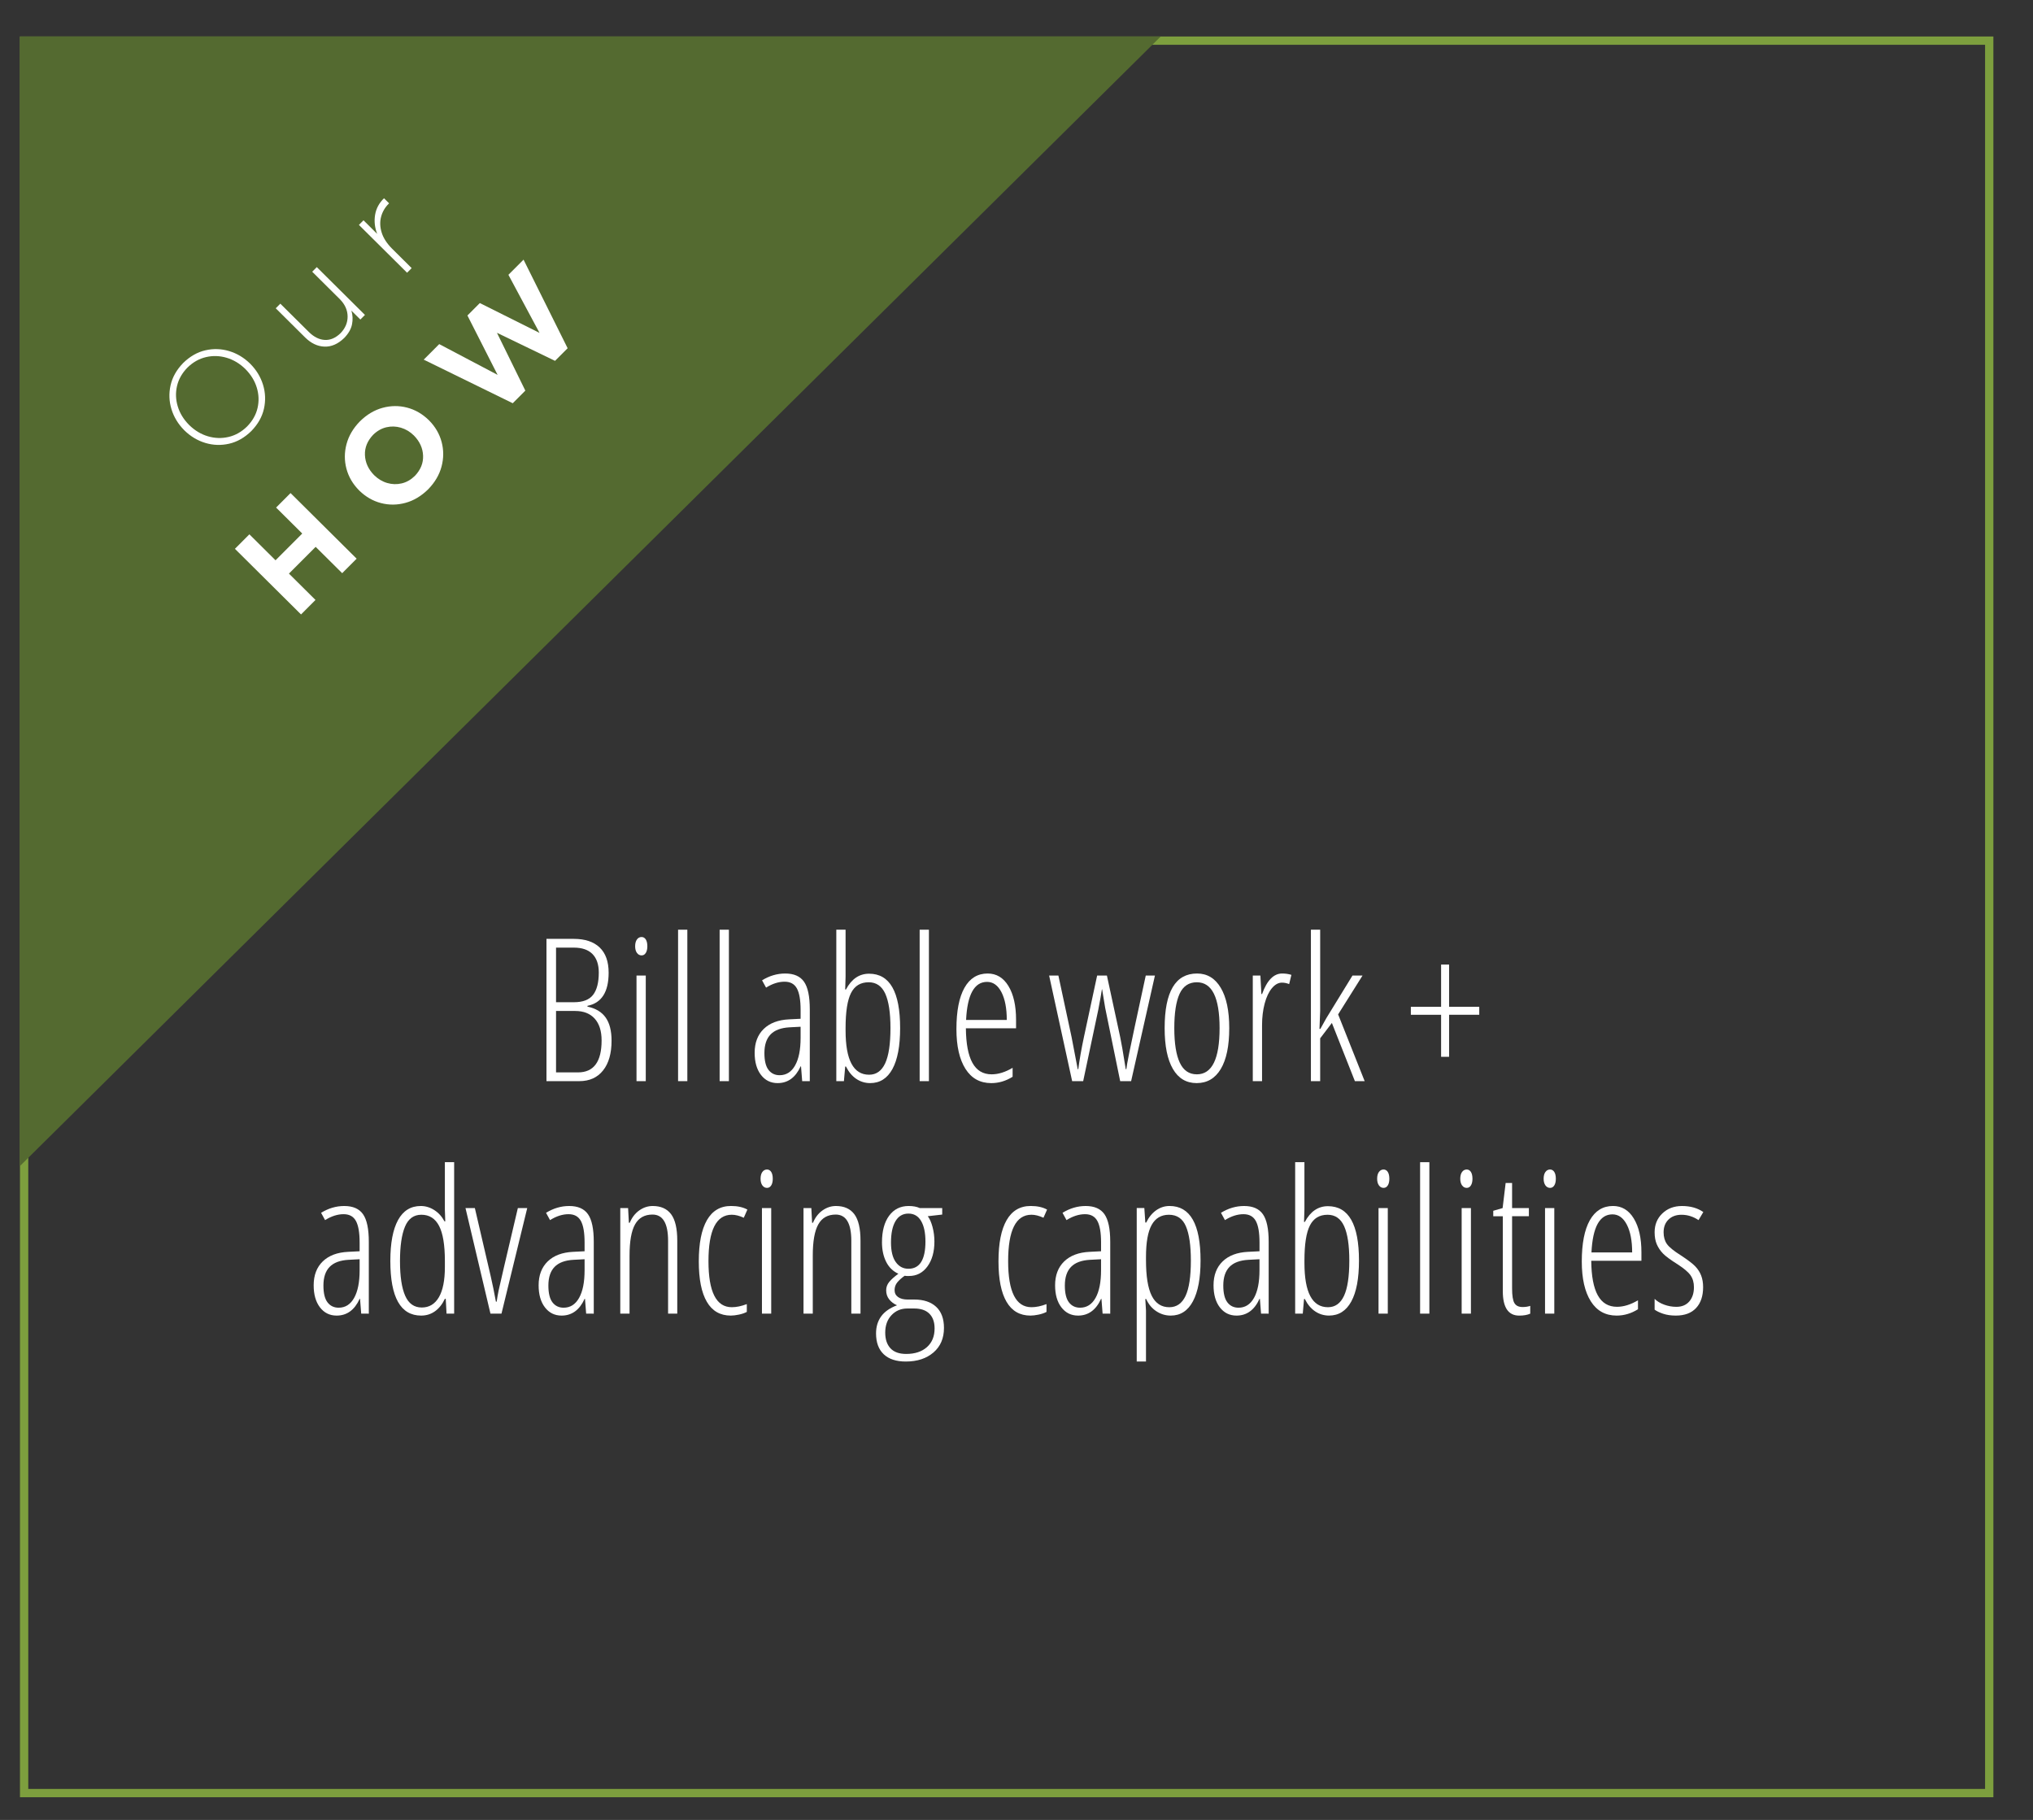 <?xml version="1.0" encoding="iso-8859-1"?>
<!-- Generator: Adobe Illustrator 16.0.0, SVG Export Plug-In . SVG Version: 6.00 Build 0)  -->
<!DOCTYPE svg PUBLIC "-//W3C//DTD SVG 1.1//EN" "http://www.w3.org/Graphics/SVG/1.1/DTD/svg11.dtd">
<svg version="1.1" id="Layer_1" xmlns="http://www.w3.org/2000/svg" xmlns:xlink="http://www.w3.org/1999/xlink" x="0px" y="0px"
	 width="124px" height="111px" viewBox="0 0 124 111" style="enable-background:new 0 0 124 111;" xml:space="preserve">
<rect x="0" y="0" width="124" height="111" fill="#333333" stroke="none"/>
<g>
	<g>
		<path style="fill:#7D9F3E;" d="M121.584,109.617H1.218V2.225h120.366V109.617z M1.725,109.109h119.352V2.732H1.725V109.109z"/>
		<g>
			<polygon style="fill-rule:evenodd;clip-rule:evenodd;fill:#546A30;" points="1.217,2.226 70.796,2.226 1.217,71.118 1.217,2.226 
							"/>
			<g>
				<g>
					<g>
						<path style="fill:#FFFFFF;" d="M33.331,57.263h1.667c0.683,0,1.207,0.174,1.574,0.522c0.367,0.348,0.551,0.862,0.551,1.543
							c0,1.176-0.431,1.849-1.292,2.019v0.048c0.496,0.103,0.865,0.323,1.107,0.661c0.242,0.339,0.363,0.811,0.363,1.416
							c0,0.776-0.172,1.382-0.518,1.816c-0.345,0.436-0.83,0.653-1.452,0.653h-2V57.263z M33.915,61.127h1.095
							c0.543,0,0.931-0.149,1.163-0.448c0.232-0.299,0.349-0.753,0.349-1.362c0-0.49-0.128-0.866-0.384-1.128
							c-0.256-0.261-0.636-0.392-1.14-0.392h-1.083V61.127z M33.915,61.661v3.746h1.339c0.96,0,1.44-0.649,1.44-1.947
							c0-0.578-0.141-1.021-0.422-1.333c-0.282-0.311-0.677-0.466-1.185-0.466H33.915z"/>
						<path style="fill:#FFFFFF;" d="M38.74,57.714c0-0.178,0.037-0.316,0.11-0.416c0.074-0.099,0.167-0.148,0.283-0.148
							c0.107,0,0.192,0.05,0.256,0.148c0.063,0.1,0.095,0.238,0.095,0.416c0,0.17-0.032,0.306-0.095,0.406
							c-0.063,0.102-0.148,0.151-0.256,0.151c-0.115,0-0.209-0.05-0.283-0.151C38.776,58.02,38.74,57.884,38.74,57.714z
							 M39.388,65.941h-0.565v-6.44h0.565V65.941z"/>
						<path style="fill:#FFFFFF;" d="M41.923,65.941h-0.565v-9.237h0.565V65.941z"/>
						<path style="fill:#FFFFFF;" d="M44.458,65.941h-0.565v-9.237h0.565V65.941z"/>
						<path style="fill:#FFFFFF;" d="M48.928,65.941l-0.071-0.902h-0.024c-0.31,0.681-0.778,1.021-1.405,1.021
							c-0.42,0-0.759-0.168-1.015-0.502s-0.384-0.782-0.384-1.345c0-0.613,0.185-1.099,0.553-1.457
							c0.369-0.358,0.887-0.554,1.554-0.585l0.696-0.035v-0.535c0-0.602-0.076-1.039-0.226-1.314
							c-0.151-0.275-0.401-0.412-0.75-0.412c-0.369,0-0.746,0.12-1.131,0.361l-0.244-0.445c0.448-0.276,0.918-0.415,1.411-0.415
							c0.532,0,0.915,0.167,1.148,0.502c0.234,0.334,0.352,0.893,0.352,1.677v4.387H48.928z M47.553,65.579
							c0.405,0,0.719-0.198,0.943-0.597c0.224-0.397,0.336-0.96,0.336-1.688v-0.671l-0.673,0.035
							c-0.52,0.028-0.905,0.172-1.157,0.431c-0.252,0.26-0.378,0.639-0.378,1.137c0,0.467,0.083,0.81,0.25,1.027
							C47.042,65.471,47.268,65.579,47.553,65.579z"/>
						<path style="fill:#FFFFFF;" d="M53.009,59.388c1.262,0,1.893,1.106,1.893,3.318c0,1.093-0.157,1.925-0.47,2.496
							c-0.313,0.572-0.766,0.858-1.357,0.858c-0.31,0-0.591-0.086-0.845-0.256s-0.464-0.421-0.631-0.754h-0.047l-0.078,0.891h-0.464
							v-9.237h0.565v2.868l-0.023,0.777h0.047C51.939,59.708,52.41,59.388,53.009,59.388z M52.985,59.91
							c-0.496,0-0.855,0.218-1.077,0.653c-0.222,0.435-0.333,1.149-0.333,2.143v0.148c0,1.797,0.478,2.695,1.435,2.695
							c0.437,0,0.763-0.231,0.979-0.694c0.216-0.464,0.324-1.18,0.324-2.149c0-0.93-0.105-1.628-0.315-2.096
							C53.786,60.144,53.449,59.91,52.985,59.91z"/>
						<path style="fill:#FFFFFF;" d="M56.658,65.941h-0.565v-9.237h0.565V65.941z"/>
						<path style="fill:#FFFFFF;" d="M60.461,66.061c-0.683,0-1.207-0.29-1.574-0.87s-0.551-1.388-0.551-2.425
							c0-1.101,0.164-1.94,0.491-2.521c0.327-0.579,0.798-0.869,1.413-0.869c0.536,0,0.959,0.254,1.268,0.763
							c0.31,0.509,0.465,1.194,0.465,2.057v0.522h-3.06c0.008,0.938,0.141,1.641,0.399,2.107c0.258,0.467,0.648,0.7,1.172,0.7
							c0.405,0,0.831-0.132,1.279-0.397v0.546C61.352,65.932,60.917,66.061,60.461,66.061z M60.205,59.887
							c-0.778,0-1.205,0.773-1.28,2.32h2.482c0-0.708-0.108-1.271-0.324-1.691C60.866,60.097,60.574,59.887,60.205,59.887z"/>
						<path style="fill:#FFFFFF;" d="M68.324,65.941l-0.893-4.363c-0.009-0.031-0.016-0.065-0.021-0.101
							c-0.006-0.036-0.068-0.416-0.188-1.14h-0.012l-0.083,0.504l-0.137,0.736l-0.923,4.363h-0.673l-1.404-6.44h0.565l0.804,3.751
							l0.375,1.959h0.035c0.071-0.565,0.187-1.223,0.346-1.971l0.803-3.739h0.596l0.81,3.751c0.063,0.281,0.176,0.935,0.339,1.959
							h0.036c0.012-0.13,0.07-0.459,0.175-0.985c0.105-0.526,0.441-2.102,1.009-4.725h0.56l-1.452,6.44H68.324z"/>
						<path style="fill:#FFFFFF;" d="M74.976,62.706c0,1.085-0.171,1.914-0.515,2.49c-0.343,0.576-0.834,0.864-1.473,0.864
							c-0.631,0-1.114-0.288-1.449-0.864c-0.336-0.576-0.503-1.405-0.503-2.49c0-2.22,0.658-3.33,1.976-3.33
							c0.619,0,1.102,0.291,1.446,0.872C74.804,60.83,74.976,61.649,74.976,62.706z M71.625,62.706c0,0.93,0.111,1.633,0.334,2.107
							c0.222,0.475,0.569,0.712,1.041,0.712c0.925,0,1.387-0.939,1.387-2.819c0-1.864-0.462-2.796-1.387-2.796
							c-0.484,0-0.834,0.233-1.051,0.7C71.733,61.078,71.625,61.776,71.625,62.706z"/>
						<path style="fill:#FFFFFF;" d="M78.202,59.376c0.202,0,0.391,0.027,0.565,0.083l-0.137,0.563
							c-0.143-0.059-0.29-0.089-0.44-0.089c-0.219,0-0.422,0.112-0.61,0.336s-0.336,0.535-0.443,0.935
							c-0.106,0.4-0.16,0.841-0.16,1.324v3.413h-0.565v-6.44h0.464l0.06,1.128h0.042C77.277,59.794,77.687,59.376,78.202,59.376z"/>
						<path style="fill:#FFFFFF;" d="M80.534,62.754l0.363-0.653l1.595-2.6h0.613l-1.488,2.368l1.619,4.072h-0.596l-1.404-3.55
							l-0.714,0.938v2.612h-0.565v-9.237h0.565v4.969l-0.042,1.081H80.534z"/>
						<path style="fill:#FFFFFF;" d="M87.898,61.893h-1.845v-0.486h1.845V58.83h0.488v2.576h1.839v0.486h-1.839v2.564h-0.488V61.893
							z"/>
					</g>
				</g>
				<g>
					<g>
						<g>
							<path style="fill:#FFFFFF;" d="M22.031,80.121l-0.071-0.902h-0.024c-0.31,0.681-0.778,1.021-1.405,1.021
								c-0.42,0-0.759-0.168-1.015-0.502s-0.384-0.782-0.384-1.345c0-0.613,0.185-1.099,0.553-1.457
								c0.369-0.358,0.887-0.554,1.554-0.585l0.696-0.035v-0.535c0-0.602-0.076-1.039-0.226-1.314
								c-0.151-0.275-0.401-0.412-0.75-0.412c-0.369,0-0.746,0.12-1.131,0.361l-0.244-0.445c0.448-0.276,0.918-0.415,1.411-0.415
								c0.532,0,0.915,0.167,1.148,0.502c0.234,0.334,0.352,0.893,0.352,1.677v4.387H22.031z M20.656,79.759
								c0.405,0,0.719-0.198,0.943-0.597c0.224-0.397,0.336-0.96,0.336-1.688v-0.671l-0.673,0.035
								c-0.52,0.028-0.905,0.172-1.157,0.431c-0.252,0.26-0.378,0.639-0.378,1.137c0,0.467,0.083,0.81,0.25,1.027
								C20.144,79.65,20.37,79.759,20.656,79.759z"/>
							<path style="fill:#FFFFFF;" d="M25.688,80.24c-1.253,0-1.88-1.11-1.88-3.331c0-1.092,0.157-1.924,0.47-2.496
								c0.313-0.571,0.775-0.857,1.387-0.857c0.29,0,0.564,0.083,0.824,0.249s0.467,0.396,0.622,0.688h0.047l-0.024-0.718v-2.892
								H27.7v9.237h-0.464l-0.048-0.902h-0.054c-0.155,0.328-0.355,0.581-0.601,0.757S26.006,80.24,25.688,80.24z M25.725,79.747
								c0.452,0,0.8-0.209,1.044-0.626c0.244-0.418,0.366-1.032,0.366-1.844v-0.368c0-0.974-0.118-1.687-0.354-2.14
								c-0.236-0.453-0.596-0.68-1.08-0.68c-0.464,0-0.797,0.242-1,0.728c-0.202,0.484-0.304,1.186-0.304,2.104
								c0,0.926,0.105,1.628,0.315,2.107C24.923,79.508,25.26,79.747,25.725,79.747z"/>
							<path style="fill:#FFFFFF;" d="M29.915,80.121l-1.523-6.44h0.571l0.964,4.144c0.111,0.479,0.218,1.001,0.321,1.566h0.047
								c0.028-0.205,0.067-0.435,0.119-0.688c0.052-0.253,0.442-1.927,1.172-5.021h0.572l-1.571,6.44H29.915z"/>
							<path style="fill:#FFFFFF;" d="M35.752,80.121l-0.071-0.902h-0.024c-0.31,0.681-0.778,1.021-1.405,1.021
								c-0.42,0-0.759-0.168-1.015-0.502s-0.384-0.782-0.384-1.345c0-0.613,0.185-1.099,0.553-1.457
								c0.369-0.358,0.887-0.554,1.554-0.585l0.696-0.035v-0.535c0-0.602-0.076-1.039-0.226-1.314
								c-0.151-0.275-0.401-0.412-0.75-0.412c-0.369,0-0.746,0.12-1.131,0.361l-0.244-0.445c0.448-0.276,0.918-0.415,1.411-0.415
								c0.532,0,0.915,0.167,1.148,0.502c0.234,0.334,0.352,0.893,0.352,1.677v4.387H35.752z M34.377,79.759
								c0.405,0,0.719-0.198,0.943-0.597c0.224-0.397,0.336-0.96,0.336-1.688v-0.671l-0.673,0.035
								c-0.52,0.028-0.905,0.172-1.157,0.431c-0.252,0.26-0.378,0.639-0.378,1.137c0,0.467,0.083,0.81,0.25,1.027
								C33.865,79.65,34.091,79.759,34.377,79.759z"/>
							<path style="fill:#FFFFFF;" d="M40.749,80.121v-4.44c0-1.068-0.317-1.603-0.952-1.603c-0.484,0-0.838,0.2-1.063,0.6
								s-0.336,1.035-0.336,1.905v3.538h-0.565v-6.44h0.477l0.047,0.896h0.054c0.135-0.324,0.329-0.575,0.583-0.754
								c0.254-0.178,0.526-0.267,0.815-0.267c0.5,0,0.875,0.167,1.125,0.502c0.25,0.334,0.375,0.871,0.375,1.611v4.452H40.749z"/>
							<path style="fill:#FFFFFF;" d="M44.574,80.24c-0.646,0-1.134-0.28-1.461-0.841c-0.328-0.56-0.491-1.382-0.491-2.466
								c0-1.101,0.166-1.938,0.497-2.515c0.331-0.575,0.82-0.863,1.467-0.863c0.4,0,0.734,0.073,1,0.22l-0.22,0.498
								c-0.266-0.122-0.51-0.184-0.732-0.184c-0.948,0-1.422,0.944-1.422,2.832c0,1.871,0.474,2.808,1.422,2.808
								c0.282,0,0.587-0.063,0.917-0.19v0.476c-0.131,0.071-0.292,0.126-0.482,0.166C44.877,80.22,44.712,80.24,44.574,80.24z"/>
							<path style="fill:#FFFFFF;" d="M46.39,71.894c0-0.178,0.037-0.316,0.11-0.416c0.074-0.099,0.167-0.148,0.283-0.148
								c0.107,0,0.192,0.05,0.256,0.148c0.063,0.1,0.095,0.238,0.095,0.416c0,0.17-0.032,0.306-0.095,0.406
								c-0.063,0.102-0.148,0.151-0.256,0.151c-0.115,0-0.209-0.05-0.283-0.151C46.427,72.199,46.39,72.063,46.39,71.894z
								 M47.039,80.121h-0.565v-6.44h0.565V80.121z"/>
							<path style="fill:#FFFFFF;" d="M51.925,80.121v-4.44c0-1.068-0.317-1.603-0.952-1.603c-0.484,0-0.838,0.2-1.063,0.6
								s-0.336,1.035-0.336,1.905v3.538h-0.565v-6.44h0.477l0.047,0.896h0.054c0.135-0.324,0.329-0.575,0.583-0.754
								c0.254-0.178,0.526-0.267,0.815-0.267c0.5,0,0.875,0.167,1.125,0.502c0.25,0.334,0.375,0.871,0.375,1.611v4.452H51.925z"/>
							<path style="fill:#FFFFFF;" d="M57.469,73.681v0.397l-0.881,0.101c0.119,0.154,0.216,0.375,0.292,0.662
								s0.113,0.581,0.113,0.882c0,0.625-0.142,1.132-0.426,1.52s-0.658,0.582-1.122,0.582h-0.143l-0.125-0.013
								c-0.19,0.135-0.34,0.27-0.449,0.404c-0.109,0.135-0.164,0.291-0.164,0.469c0,0.182,0.071,0.323,0.214,0.425
								c0.143,0.101,0.335,0.151,0.578,0.151h0.405c0.575,0,1.021,0.148,1.339,0.444c0.317,0.297,0.476,0.727,0.476,1.289
								c0,0.629-0.213,1.128-0.64,1.495c-0.427,0.368-0.989,0.553-1.688,0.553c-0.583,0-1.032-0.147-1.345-0.442
								c-0.313-0.295-0.47-0.72-0.47-1.273c0-0.403,0.103-0.749,0.309-1.036c0.207-0.287,0.53-0.514,0.97-0.68
								c-0.198-0.087-0.358-0.208-0.479-0.362s-0.182-0.338-0.182-0.552c0-0.193,0.064-0.367,0.193-0.52s0.313-0.315,0.551-0.489
								c-0.33-0.15-0.579-0.394-0.747-0.73c-0.168-0.336-0.253-0.732-0.253-1.188c0-0.685,0.145-1.225,0.435-1.62
								s0.687-0.594,1.19-0.594c0.27,0,0.496,0.041,0.678,0.125H57.469z M53.993,81.278c0,0.408,0.106,0.727,0.318,0.956
								c0.212,0.229,0.533,0.345,0.961,0.345c0.532,0,0.953-0.139,1.265-0.416s0.467-0.657,0.467-1.14
								c0-0.388-0.106-0.688-0.318-0.899s-0.521-0.317-0.925-0.317h-0.417c-0.389,0-0.711,0.136-0.967,0.406
								C54.121,80.484,53.993,80.84,53.993,81.278z M54.345,75.781c0,0.526,0.097,0.926,0.292,1.196
								c0.194,0.271,0.452,0.407,0.773,0.407c0.69,0,1.036-0.555,1.036-1.662c0-0.534-0.088-0.952-0.265-1.253
								c-0.177-0.301-0.434-0.451-0.771-0.451c-0.345,0-0.609,0.154-0.792,0.463S54.345,75.224,54.345,75.781z"/>
							<path style="fill:#FFFFFF;" d="M62.853,80.24c-0.646,0-1.134-0.28-1.461-0.841c-0.327-0.56-0.491-1.382-0.491-2.466
								c0-1.101,0.166-1.938,0.497-2.515c0.331-0.575,0.82-0.863,1.467-0.863c0.401,0,0.734,0.073,1,0.22l-0.22,0.498
								c-0.267-0.122-0.51-0.184-0.732-0.184c-0.948,0-1.423,0.944-1.423,2.832c0,1.871,0.475,2.808,1.423,2.808
								c0.281,0,0.587-0.063,0.917-0.19v0.476c-0.132,0.071-0.292,0.126-0.482,0.166C63.156,80.22,62.991,80.24,62.853,80.24z"/>
							<path style="fill:#FFFFFF;" d="M67.252,80.121l-0.071-0.902h-0.023c-0.31,0.681-0.778,1.021-1.404,1.021
								c-0.421,0-0.759-0.168-1.016-0.502c-0.256-0.334-0.384-0.782-0.384-1.345c0-0.613,0.185-1.099,0.554-1.457
								s0.887-0.554,1.554-0.585l0.696-0.035v-0.535c0-0.602-0.075-1.039-0.227-1.314c-0.15-0.275-0.4-0.412-0.75-0.412
								c-0.368,0-0.746,0.12-1.131,0.361l-0.243-0.445c0.448-0.276,0.918-0.415,1.41-0.415c0.531,0,0.914,0.167,1.148,0.502
								c0.234,0.334,0.352,0.893,0.352,1.677v4.387H67.252z M65.878,79.759c0.404,0,0.719-0.198,0.943-0.597
								c0.224-0.397,0.336-0.96,0.336-1.688v-0.671l-0.673,0.035c-0.52,0.028-0.905,0.172-1.157,0.431
								c-0.252,0.26-0.378,0.639-0.378,1.137c0,0.467,0.083,0.81,0.25,1.027C65.365,79.65,65.592,79.759,65.878,79.759z"/>
							<path style="fill:#FFFFFF;" d="M71.41,80.24c-0.326,0-0.622-0.091-0.89-0.271c-0.269-0.18-0.472-0.427-0.61-0.739h-0.054
								l0.042,0.707v3.104h-0.565v-9.361h0.464l0.06,0.884h0.054c0.158-0.324,0.362-0.573,0.61-0.748
								c0.247-0.174,0.519-0.261,0.812-0.261c1.262,0,1.893,1.11,1.893,3.33c0,1.072-0.154,1.899-0.464,2.481
								S72.001,80.24,71.41,80.24z M71.297,74.09c-0.473,0-0.823,0.208-1.054,0.623c-0.23,0.416-0.345,1.066-0.345,1.953v0.185
								c0,0.989,0.116,1.716,0.351,2.182c0.234,0.465,0.592,0.697,1.071,0.697c0.444,0,0.774-0.23,0.991-0.691
								c0.216-0.461,0.324-1.179,0.324-2.152c0-0.93-0.101-1.628-0.304-2.096C72.13,74.323,71.785,74.09,71.297,74.09z"/>
							<path style="fill:#FFFFFF;" d="M76.916,80.121l-0.071-0.902h-0.023c-0.31,0.681-0.778,1.021-1.404,1.021
								c-0.421,0-0.759-0.168-1.016-0.502c-0.256-0.334-0.384-0.782-0.384-1.345c0-0.613,0.185-1.099,0.554-1.457
								s0.887-0.554,1.554-0.585l0.696-0.035v-0.535c0-0.602-0.075-1.039-0.227-1.314c-0.15-0.275-0.4-0.412-0.75-0.412
								c-0.368,0-0.746,0.12-1.131,0.361l-0.243-0.445c0.448-0.276,0.918-0.415,1.41-0.415c0.531,0,0.914,0.167,1.148,0.502
								c0.234,0.334,0.352,0.893,0.352,1.677v4.387H76.916z M75.542,79.759c0.404,0,0.719-0.198,0.943-0.597
								c0.224-0.397,0.336-0.96,0.336-1.688v-0.671l-0.673,0.035c-0.52,0.028-0.905,0.172-1.157,0.431
								c-0.252,0.26-0.378,0.639-0.378,1.137c0,0.467,0.083,0.81,0.25,1.027C75.029,79.65,75.256,79.759,75.542,79.759z"/>
							<path style="fill:#FFFFFF;" d="M80.996,73.567c1.262,0,1.893,1.106,1.893,3.318c0,1.093-0.156,1.925-0.47,2.496
								c-0.313,0.572-0.766,0.858-1.357,0.858c-0.309,0-0.591-0.086-0.845-0.256s-0.464-0.421-0.631-0.754h-0.048l-0.077,0.891
								h-0.464v-9.237h0.565v2.868l-0.024,0.777h0.048C79.927,73.888,80.397,73.567,80.996,73.567z M80.973,74.09
								c-0.496,0-0.855,0.218-1.077,0.653c-0.223,0.435-0.333,1.149-0.333,2.143v0.148c0,1.797,0.478,2.695,1.434,2.695
								c0.437,0,0.763-0.231,0.979-0.694c0.216-0.464,0.324-1.18,0.324-2.149c0-0.93-0.105-1.628-0.315-2.096
								C81.774,74.323,81.437,74.09,80.973,74.09z"/>
							<path style="fill:#FFFFFF;" d="M83.997,71.894c0-0.178,0.037-0.316,0.11-0.416c0.073-0.099,0.168-0.148,0.283-0.148
								c0.106,0,0.192,0.05,0.256,0.148c0.063,0.1,0.095,0.238,0.095,0.416c0,0.17-0.031,0.306-0.095,0.406
								c-0.063,0.102-0.149,0.151-0.256,0.151c-0.115,0-0.21-0.05-0.283-0.151C84.034,72.199,83.997,72.063,83.997,71.894z
								 M84.646,80.121h-0.565v-6.44h0.565V80.121z"/>
							<path style="fill:#FFFFFF;" d="M87.182,80.121h-0.565v-9.237h0.565V80.121z"/>
							<path style="fill:#FFFFFF;" d="M89.067,71.894c0-0.178,0.037-0.316,0.11-0.416c0.073-0.099,0.168-0.148,0.283-0.148
								c0.106,0,0.192,0.05,0.256,0.148c0.063,0.1,0.095,0.238,0.095,0.416c0,0.17-0.031,0.306-0.095,0.406
								c-0.063,0.102-0.149,0.151-0.256,0.151c-0.115,0-0.21-0.05-0.283-0.151C89.104,72.199,89.067,72.063,89.067,71.894z
								 M89.717,80.121h-0.565v-6.44h0.565V80.121z"/>
							<path style="fill:#FFFFFF;" d="M92.871,79.718c0.174,0,0.329-0.024,0.464-0.071v0.475c-0.175,0.079-0.398,0.119-0.673,0.119
								c-0.666,0-1-0.497-1-1.49v-4.571h-0.583v-0.332l0.571-0.166l0.185-1.532h0.393v1.532h1.024v0.498h-1.024v4.411
								c0,0.436,0.048,0.731,0.144,0.89C92.466,79.639,92.633,79.718,92.871,79.718z"/>
							<path style="fill:#FFFFFF;" d="M94.152,71.894c0-0.178,0.037-0.316,0.11-0.416c0.073-0.099,0.168-0.148,0.283-0.148
								c0.106,0,0.192,0.05,0.256,0.148c0.063,0.1,0.095,0.238,0.095,0.416c0,0.17-0.031,0.306-0.095,0.406
								c-0.063,0.102-0.149,0.151-0.256,0.151c-0.115,0-0.21-0.05-0.283-0.151C94.189,72.199,94.152,72.063,94.152,71.894z
								 M94.802,80.121h-0.565v-6.44h0.565V80.121z"/>
							<path style="fill:#FFFFFF;" d="M98.604,80.24c-0.683,0-1.207-0.29-1.574-0.87s-0.551-1.388-0.551-2.425
								c0-1.101,0.164-1.94,0.491-2.521c0.327-0.579,0.798-0.869,1.413-0.869c0.536,0,0.959,0.254,1.268,0.763
								c0.31,0.509,0.465,1.194,0.465,2.057v0.522h-3.06c0.008,0.938,0.141,1.641,0.399,2.107c0.258,0.467,0.648,0.7,1.172,0.7
								c0.405,0,0.831-0.132,1.279-0.397v0.546C99.495,80.111,99.061,80.24,98.604,80.24z M98.349,74.066
								c-0.778,0-1.204,0.773-1.28,2.32h2.482c0-0.708-0.108-1.271-0.324-1.691C99.01,74.276,98.718,74.066,98.349,74.066z"/>
							<path style="fill:#FFFFFF;" d="M103.879,78.507c0,0.542-0.143,0.966-0.429,1.272c-0.285,0.308-0.698,0.461-1.238,0.461
								c-0.293,0-0.551-0.038-0.773-0.113c-0.222-0.075-0.395-0.158-0.518-0.249v-0.659c0.146,0.146,0.341,0.265,0.583,0.354
								s0.49,0.133,0.744,0.133c0.333,0,0.596-0.108,0.786-0.326s0.285-0.509,0.285-0.872c0-0.285-0.068-0.525-0.205-0.722
								s-0.398-0.419-0.783-0.668c-0.44-0.276-0.74-0.498-0.901-0.665c-0.16-0.166-0.285-0.352-0.375-0.558
								c-0.089-0.206-0.134-0.451-0.134-0.736c0-0.463,0.156-0.846,0.47-1.148s0.713-0.454,1.196-0.454
								c0.521,0,0.955,0.123,1.304,0.368l-0.291,0.492c-0.326-0.217-0.671-0.326-1.036-0.326c-0.333,0-0.599,0.098-0.798,0.294
								c-0.198,0.195-0.297,0.454-0.297,0.774c0,0.285,0.067,0.523,0.202,0.716c0.135,0.191,0.421,0.424,0.857,0.697
								c0.428,0.281,0.722,0.506,0.88,0.674c0.159,0.168,0.277,0.354,0.354,0.558C103.84,78.007,103.879,78.241,103.879,78.507z"/>
						</g>
					</g>
					<g>
						<path style="fill:#FFFFFF;" d="M15.33,26.29c0.402-0.414,0.659-0.867,0.769-1.361c0.11-0.493,0.092-0.979-0.055-1.459
							c-0.147-0.479-0.406-0.905-0.775-1.277l-0.011-0.012c-0.375-0.367-0.8-0.623-1.278-0.767s-0.962-0.161-1.452-0.048
							c-0.491,0.112-0.942,0.37-1.355,0.773c-0.402,0.414-0.659,0.867-0.769,1.361c-0.11,0.493-0.092,0.979,0.055,1.459
							c0.147,0.479,0.406,0.905,0.775,1.277l0.011,0.012c0.375,0.367,0.8,0.623,1.278,0.767c0.478,0.144,0.962,0.16,1.452,0.048
							C14.466,26.951,14.917,26.693,15.33,26.29L15.33,26.29z M15.071,26.011c-0.337,0.33-0.715,0.543-1.134,0.64
							c-0.418,0.097-0.838,0.083-1.257-0.041c-0.419-0.124-0.798-0.352-1.137-0.683l-0.011-0.011
							c-0.333-0.336-0.563-0.711-0.689-1.125c-0.126-0.414-0.142-0.828-0.047-1.243s0.307-0.791,0.637-1.128
							c0.337-0.33,0.715-0.543,1.134-0.64c0.418-0.097,0.838-0.083,1.257,0.041c0.419,0.124,0.799,0.352,1.138,0.682l0.011,0.012
							c0.333,0.336,0.563,0.711,0.689,1.125c0.126,0.414,0.142,0.828,0.047,1.243S15.401,25.673,15.071,26.011L15.071,26.011z
							 M20.994,20.615c0.261-0.27,0.42-0.547,0.477-0.833c0.056-0.285,0.044-0.564-0.037-0.835l0.546,0.542l0.28-0.281l-2.937-2.916
							l-0.28,0.281l1.698,1.687c0.305,0.315,0.458,0.662,0.461,1.041c0.003,0.379-0.14,0.718-0.427,1.017
							c-0.301,0.294-0.621,0.432-0.96,0.415c-0.339-0.017-0.663-0.177-0.971-0.479l-1.745-1.732l-0.28,0.281l1.797,1.784
							c0.36,0.353,0.751,0.538,1.175,0.554C20.214,21.156,20.615,20.981,20.994,20.615L20.994,20.615z M24.829,16.634l0.28-0.281
							l-1.204-1.195c-0.316-0.32-0.525-0.646-0.627-0.979c-0.102-0.333-0.114-0.649-0.035-0.952c0.079-0.302,0.232-0.568,0.46-0.797
							l0.029-0.029l-0.31-0.308c-0.299,0.288-0.48,0.625-0.544,1.014c-0.063,0.389-0.021,0.775,0.128,1.159l-0.834-0.829
							l-0.28,0.281L24.829,16.634L24.829,16.634z"/>
						<g>
							<path style="fill:#FFFFFF;" d="M18.361,37.476l0.882-0.884l-1.619-1.607l1.629-1.632l1.618,1.606l0.882-0.884l-4.031-4.002
								l-0.882,0.884l1.595,1.584l-1.629,1.632l-1.595-1.584l-0.882,0.884L18.361,37.476L18.361,37.476z M26.112,29.847
								c0.412-0.422,0.685-0.885,0.819-1.391s0.136-1.005,0.005-1.499c-0.13-0.494-0.388-0.935-0.771-1.322l-0.012-0.011
								c-0.39-0.38-0.831-0.635-1.323-0.763c-0.492-0.128-0.989-0.124-1.492,0.012s-0.964,0.411-1.384,0.824
								c-0.412,0.421-0.685,0.885-0.819,1.391S21,28.092,21.13,28.586c0.131,0.494,0.388,0.935,0.771,1.322l0.012,0.012
								c0.39,0.38,0.831,0.635,1.323,0.763s0.99,0.124,1.492-0.012S25.691,30.26,26.112,29.847L26.112,29.847z M25.306,29.024
								c-0.242,0.236-0.51,0.39-0.806,0.459c-0.295,0.069-0.59,0.061-0.884-0.025s-0.558-0.244-0.793-0.474l-0.012-0.012
								c-0.349-0.358-0.533-0.764-0.552-1.217c-0.019-0.453,0.148-0.865,0.5-1.236c0.242-0.237,0.511-0.39,0.806-0.459
								c0.296-0.069,0.591-0.061,0.884,0.025c0.293,0.086,0.558,0.244,0.793,0.474l0.011,0.011c0.349,0.358,0.533,0.764,0.552,1.217
								C25.825,28.241,25.658,28.653,25.306,29.024L25.306,29.024z M31.274,24.594l0.768-0.77l-1.731-3.526l3.543,1.711l0.768-0.77
								l-2.689-5.403l-0.923,0.925l1.898,3.542l-3.641-1.819l-0.757,0.758l1.841,3.623l-3.561-1.877l-0.946,0.947L31.274,24.594
								L31.274,24.594z"/>
						</g>
					</g>
				</g>
			</g>
		</g>
	</g>
</g>
</svg>
